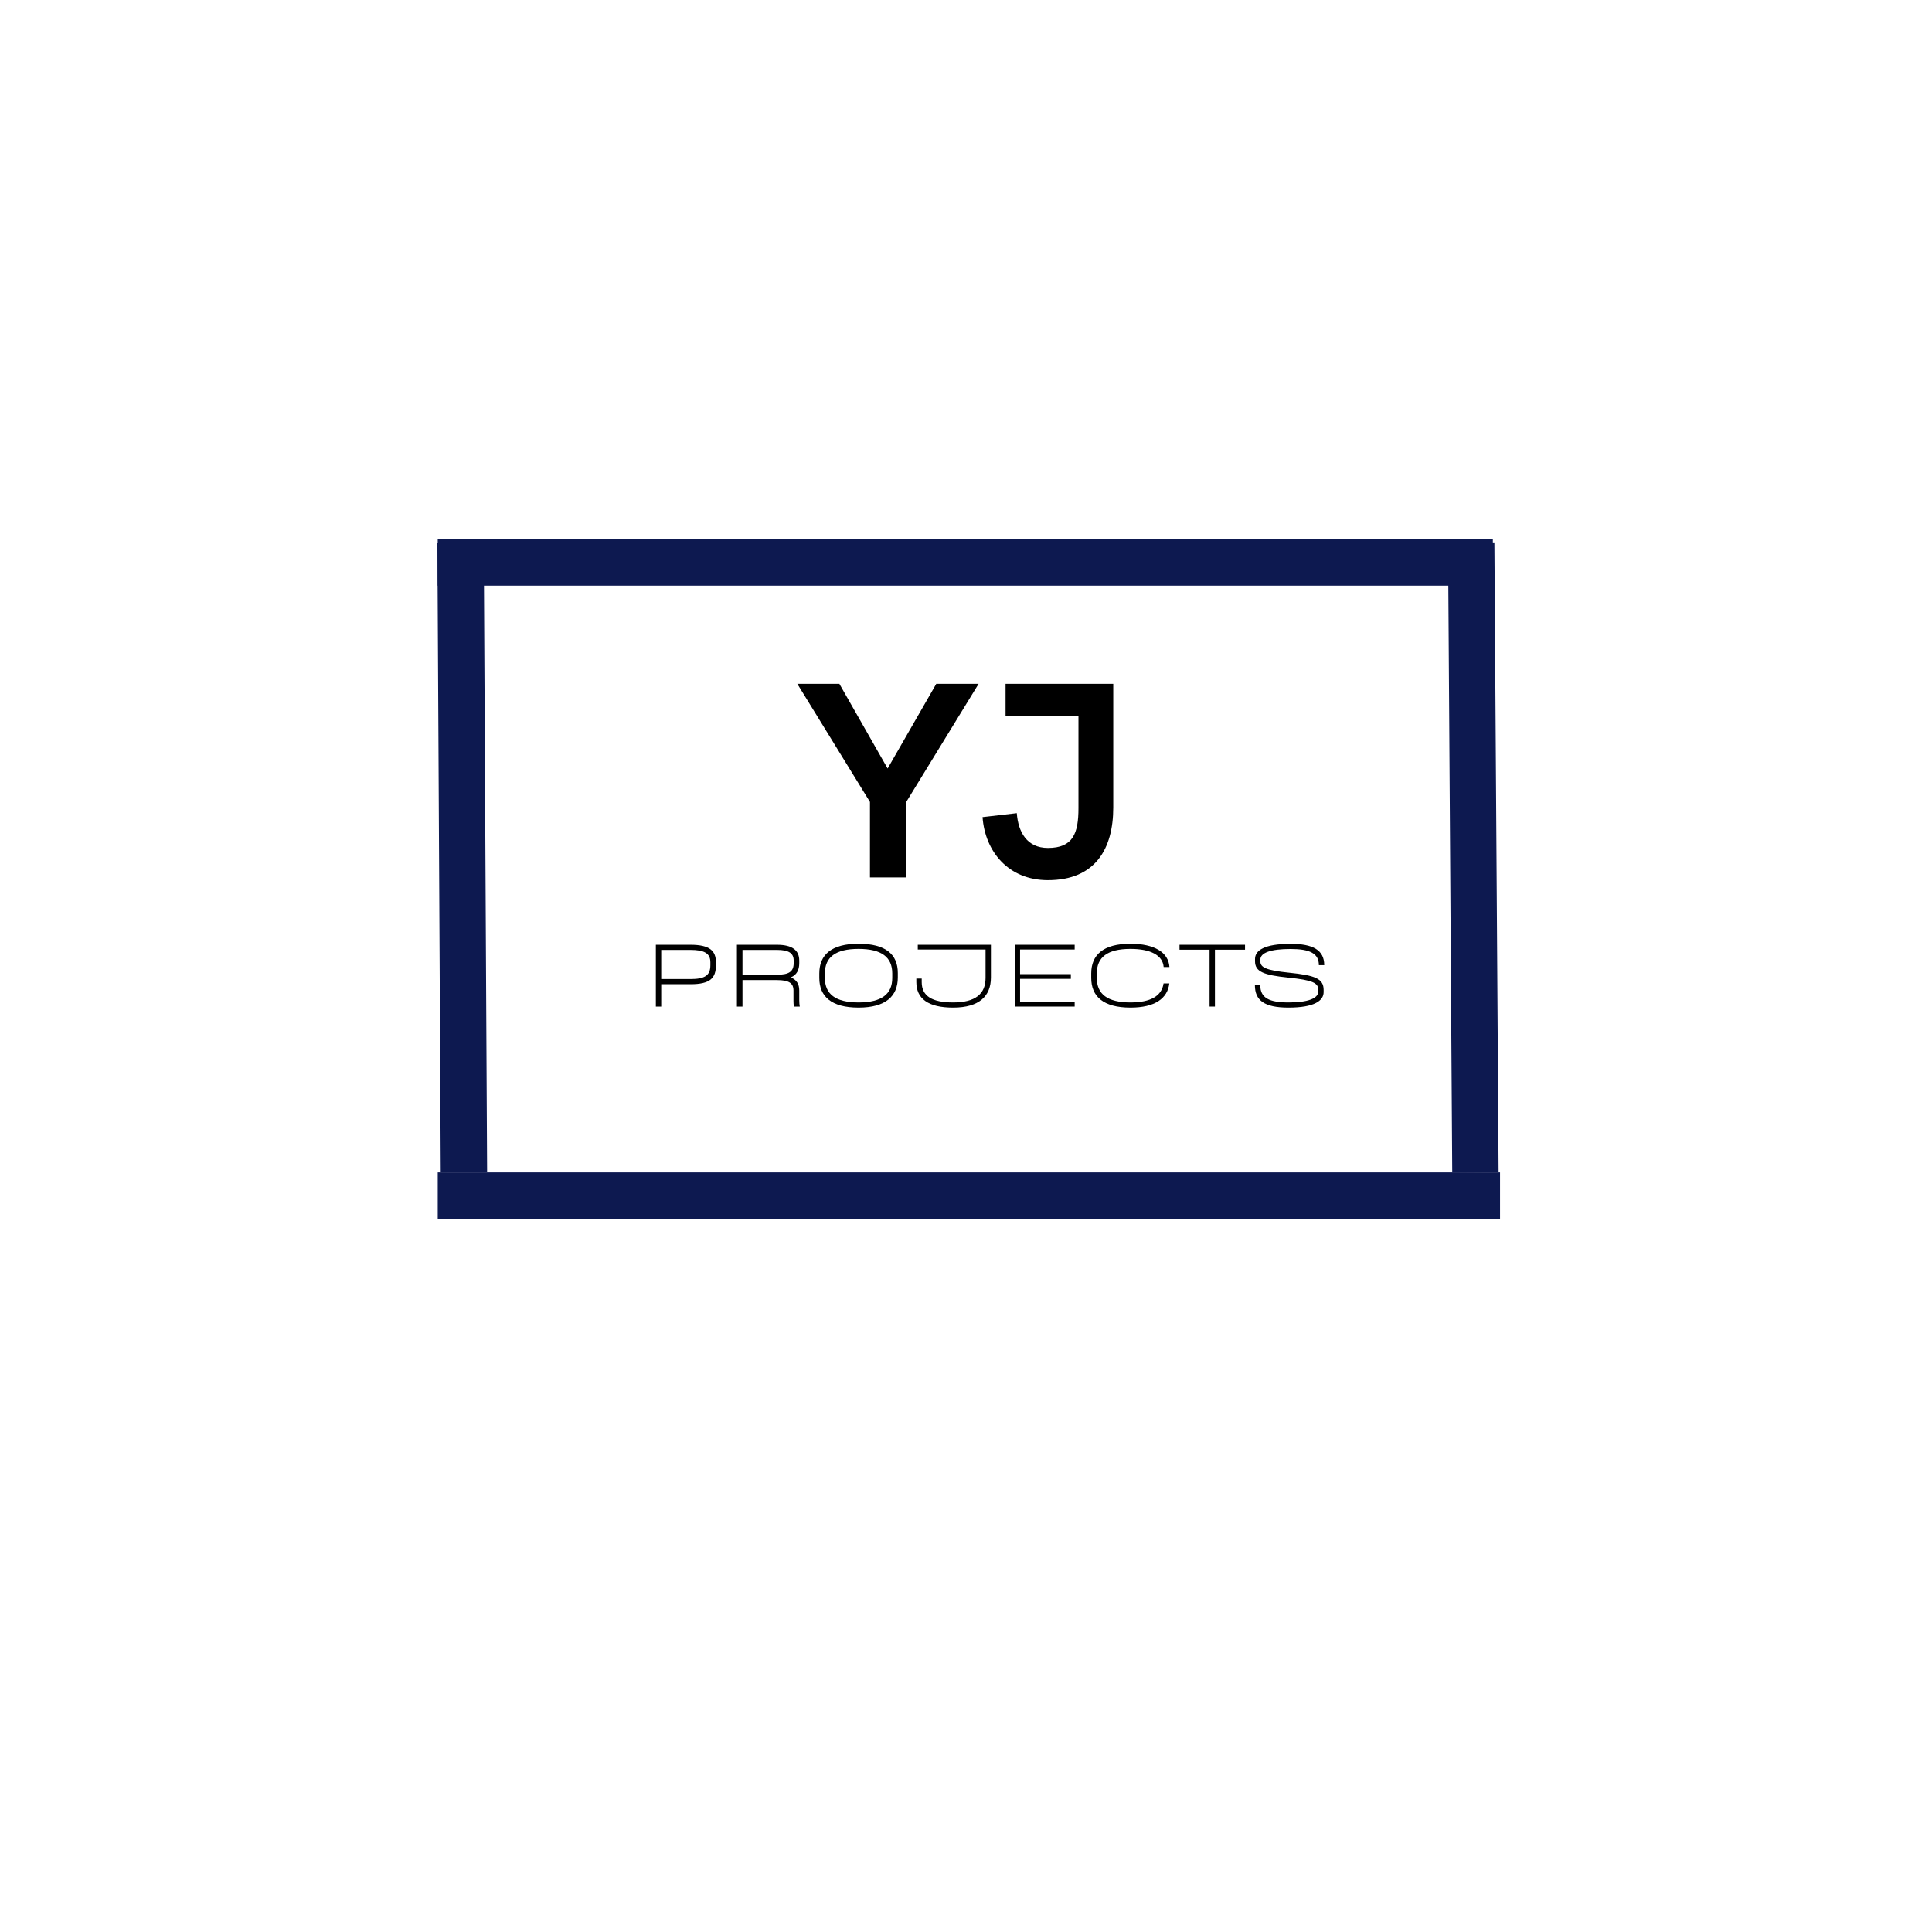 <svg xmlns="http://www.w3.org/2000/svg" xmlns:xlink="http://www.w3.org/1999/xlink" width="500" zoomAndPan="magnify" viewBox="0 0 375 375" height="500" preserveAspectRatio="xMidYMid meet" version="1.0"><defs><g/></defs><path stroke-linecap="butt" transform="matrix(0.751, 0, 0, 0.75, 84.966, 227.565)" fill="none" stroke-linejoin="miter" d="M -0.001 6.002 L 274.556 6.002 " stroke="#0d1950" stroke-width="12" stroke-opacity="1" stroke-miterlimit="4"/><path stroke-linecap="butt" transform="matrix(0.749, 0, 0, 0.75, 84.966, 104.672)" fill="none" stroke-linejoin="miter" d="M -0.001 5.999 L 273.426 5.999 " stroke="#0d1950" stroke-width="12" stroke-opacity="1" stroke-miterlimit="4"/><path stroke-linecap="butt" transform="matrix(-0.004, -0.751, 0.75, -0.004, 85.548, 227.561)" fill="none" stroke-linejoin="miter" d="M -0 5.999 L 162.762 6.001 " stroke="#0d1950" stroke-width="12" stroke-opacity="1" stroke-miterlimit="4"/><g fill="#000000" fill-opacity="1"><g transform="translate(154.814, 170.31)"><g><path d="M 14.043 0 L 21.09 0 L 21.09 -14.652 L 35.133 -37.578 L 26.914 -37.578 L 17.473 -21.141 L 8.109 -37.578 L -0.055 -37.578 L 14.043 -14.652 Z M 14.043 0 "/></g></g></g><g fill="#000000" fill-opacity="1"><g transform="translate(189.887, 170.31)"><g><path d="M 13.512 0.531 C 22.711 0.531 26.195 -5.559 26.195 -13.562 L 26.195 -37.578 L 5.293 -37.578 L 5.293 -31.383 L 19.441 -31.383 L 19.441 -13.457 C 19.441 -8.562 18.402 -5.719 13.512 -5.719 C 9.469 -5.719 7.738 -8.777 7.473 -12.473 L 0.824 -11.703 C 1.305 -5.055 5.824 0.531 13.512 0.531 Z M 13.512 0.531 "/></g></g></g><g fill="#000000" fill-opacity="1"><g transform="translate(124.822, 195.375)"><g><path d="M 9.199 -11.996 L 2.48 -11.996 L 2.48 0 L 3.52 0 L 3.52 -4.34 L 9.199 -4.34 C 12.977 -4.34 14.137 -5.5 14.137 -8.02 L 14.137 -8.598 C 14.137 -10.797 12.957 -11.996 9.199 -11.996 Z M 13.059 -8.02 C 13.059 -6.039 11.977 -5.34 9.199 -5.34 L 3.52 -5.34 L 3.52 -10.996 L 9.199 -10.996 C 11.879 -10.996 13.059 -10.336 13.059 -8.598 Z M 13.059 -8.02 "/></g></g></g><g fill="#000000" fill-opacity="1"><g transform="translate(140.556, 195.375)"><g><path d="M 14.578 -1.199 L 14.578 -3.121 C 14.578 -4.359 14.078 -5.199 12.938 -5.66 C 14.078 -6.16 14.578 -7.059 14.578 -8.438 L 14.578 -8.918 C 14.578 -10.879 13.297 -11.996 10.238 -11.996 L 2.48 -11.996 L 2.48 0 L 3.559 0 L 3.559 -5.141 L 10.238 -5.141 C 12.598 -5.141 13.457 -4.539 13.457 -3.121 L 13.457 -1.121 C 13.457 -0.762 13.477 -0.359 13.535 0 L 14.676 0 C 14.617 -0.359 14.578 -0.762 14.578 -1.199 Z M 3.559 -6.18 L 3.559 -10.996 L 10.238 -10.996 C 12.598 -10.996 13.496 -10.336 13.496 -8.918 L 13.496 -8.438 C 13.496 -6.797 12.598 -6.18 10.238 -6.18 Z M 3.559 -6.18 "/></g></g></g><g fill="#000000" fill-opacity="1"><g transform="translate(157.429, 195.375)"><g><path d="M 9.219 0.199 C 14.496 0.199 16.836 -2.039 16.836 -5.637 L 16.836 -6.52 C 16.836 -10.117 14.496 -12.195 9.219 -12.195 C 3.938 -12.195 1.598 -10.039 1.598 -6.438 L 1.598 -5.559 C 1.598 -1.961 3.938 0.199 9.219 0.199 Z M 9.219 -0.801 C 4.719 -0.801 2.68 -2.438 2.68 -5.559 L 2.68 -6.438 C 2.68 -9.559 4.719 -11.195 9.219 -11.195 C 13.715 -11.195 15.758 -9.559 15.758 -6.438 L 15.758 -5.559 C 15.758 -2.438 13.715 -0.801 9.219 -0.801 Z M 9.219 -0.801 "/></g></g></g><g fill="#000000" fill-opacity="1"><g transform="translate(176.262, 195.375)"><g><path d="M 16.074 -11.996 L 1.879 -11.996 L 1.879 -11.078 L 15.035 -11.078 L 15.035 -5.559 C 15.035 -2.438 13.035 -0.801 8.738 -0.801 C 4.641 -0.801 2.641 -2.039 2.641 -4.758 L 2.641 -5.438 L 1.598 -5.438 L 1.598 -4.758 C 1.598 -1.559 3.859 0.199 8.738 0.199 C 13.816 0.199 16.074 -2.039 16.074 -5.637 Z M 16.074 -11.996 "/></g></g></g><g fill="#000000" fill-opacity="1"><g transform="translate(194.475, 195.375)"><g><path d="M 14.117 -11.078 L 14.117 -11.996 L 2.48 -11.996 L 2.48 0 L 14.117 0 L 14.117 -0.918 L 3.52 -0.918 L 3.52 -5.379 L 13.375 -5.379 L 13.375 -6.297 L 3.52 -6.297 L 3.52 -11.078 Z M 14.117 -11.078 "/></g></g></g><g fill="#000000" fill-opacity="1"><g transform="translate(210.209, 195.375)"><g><path d="M 9.219 0.199 C 13.938 0.199 16.414 -1.559 16.754 -4.5 L 15.637 -4.5 C 15.297 -2.078 13.156 -0.801 9.219 -0.801 C 4.719 -0.801 2.68 -2.438 2.68 -5.559 L 2.68 -6.438 C 2.68 -9.559 4.719 -11.195 9.219 -11.195 C 13.078 -11.195 15.477 -9.977 15.656 -7.68 L 16.777 -7.68 C 16.598 -10.516 13.855 -12.195 9.219 -12.195 C 3.938 -12.195 1.598 -10.039 1.598 -6.438 L 1.598 -5.559 C 1.598 -1.961 3.938 0.199 9.219 0.199 Z M 9.219 0.199 "/></g></g></g><g fill="#000000" fill-opacity="1"><g transform="translate(229.002, 195.375)"><g><path d="M 12.656 -11.996 L -0.059 -11.996 L -0.059 -11.039 L 5.777 -11.039 L 5.777 0 L 6.816 0 L 6.816 -11.039 L 12.656 -11.039 Z M 12.656 -11.996 "/></g></g></g><g fill="#000000" fill-opacity="1"><g transform="translate(241.977, 195.375)"><g><path d="M 14.016 -8.039 L 15.055 -8.039 C 15.055 -10.996 12.836 -12.176 8.539 -12.176 C 3.438 -12.176 1.621 -10.898 1.621 -9.238 L 1.621 -8.797 C 1.621 -6.758 3.301 -6.117 8.098 -5.617 C 12.816 -5.141 13.898 -4.578 13.898 -3.277 L 13.898 -2.918 C 13.898 -1.559 11.836 -0.801 8.117 -0.801 C 4.398 -0.801 2.641 -1.66 2.641 -4.16 L 1.598 -4.16 C 1.598 -1.199 3.418 0.199 8.117 0.199 C 13.137 0.199 14.938 -1.141 14.938 -2.801 L 14.938 -3.238 C 14.938 -5.438 13.258 -6.059 8.219 -6.578 C 3.738 -7.039 2.66 -7.617 2.66 -8.758 L 2.66 -9.117 C 2.66 -10.457 4.68 -11.176 8.539 -11.176 C 12.219 -11.176 14.016 -10.336 14.016 -8.039 Z M 14.016 -8.039 "/></g></g></g><path stroke-linecap="butt" transform="matrix(-0.005, -0.751, 0.75, -0.005, 281.878, 227.592)" fill="none" stroke-linejoin="miter" d="M -0.002 6.002 L 162.793 5.998 " stroke="#0d1950" stroke-width="12" stroke-opacity="1" stroke-miterlimit="4"/></svg>